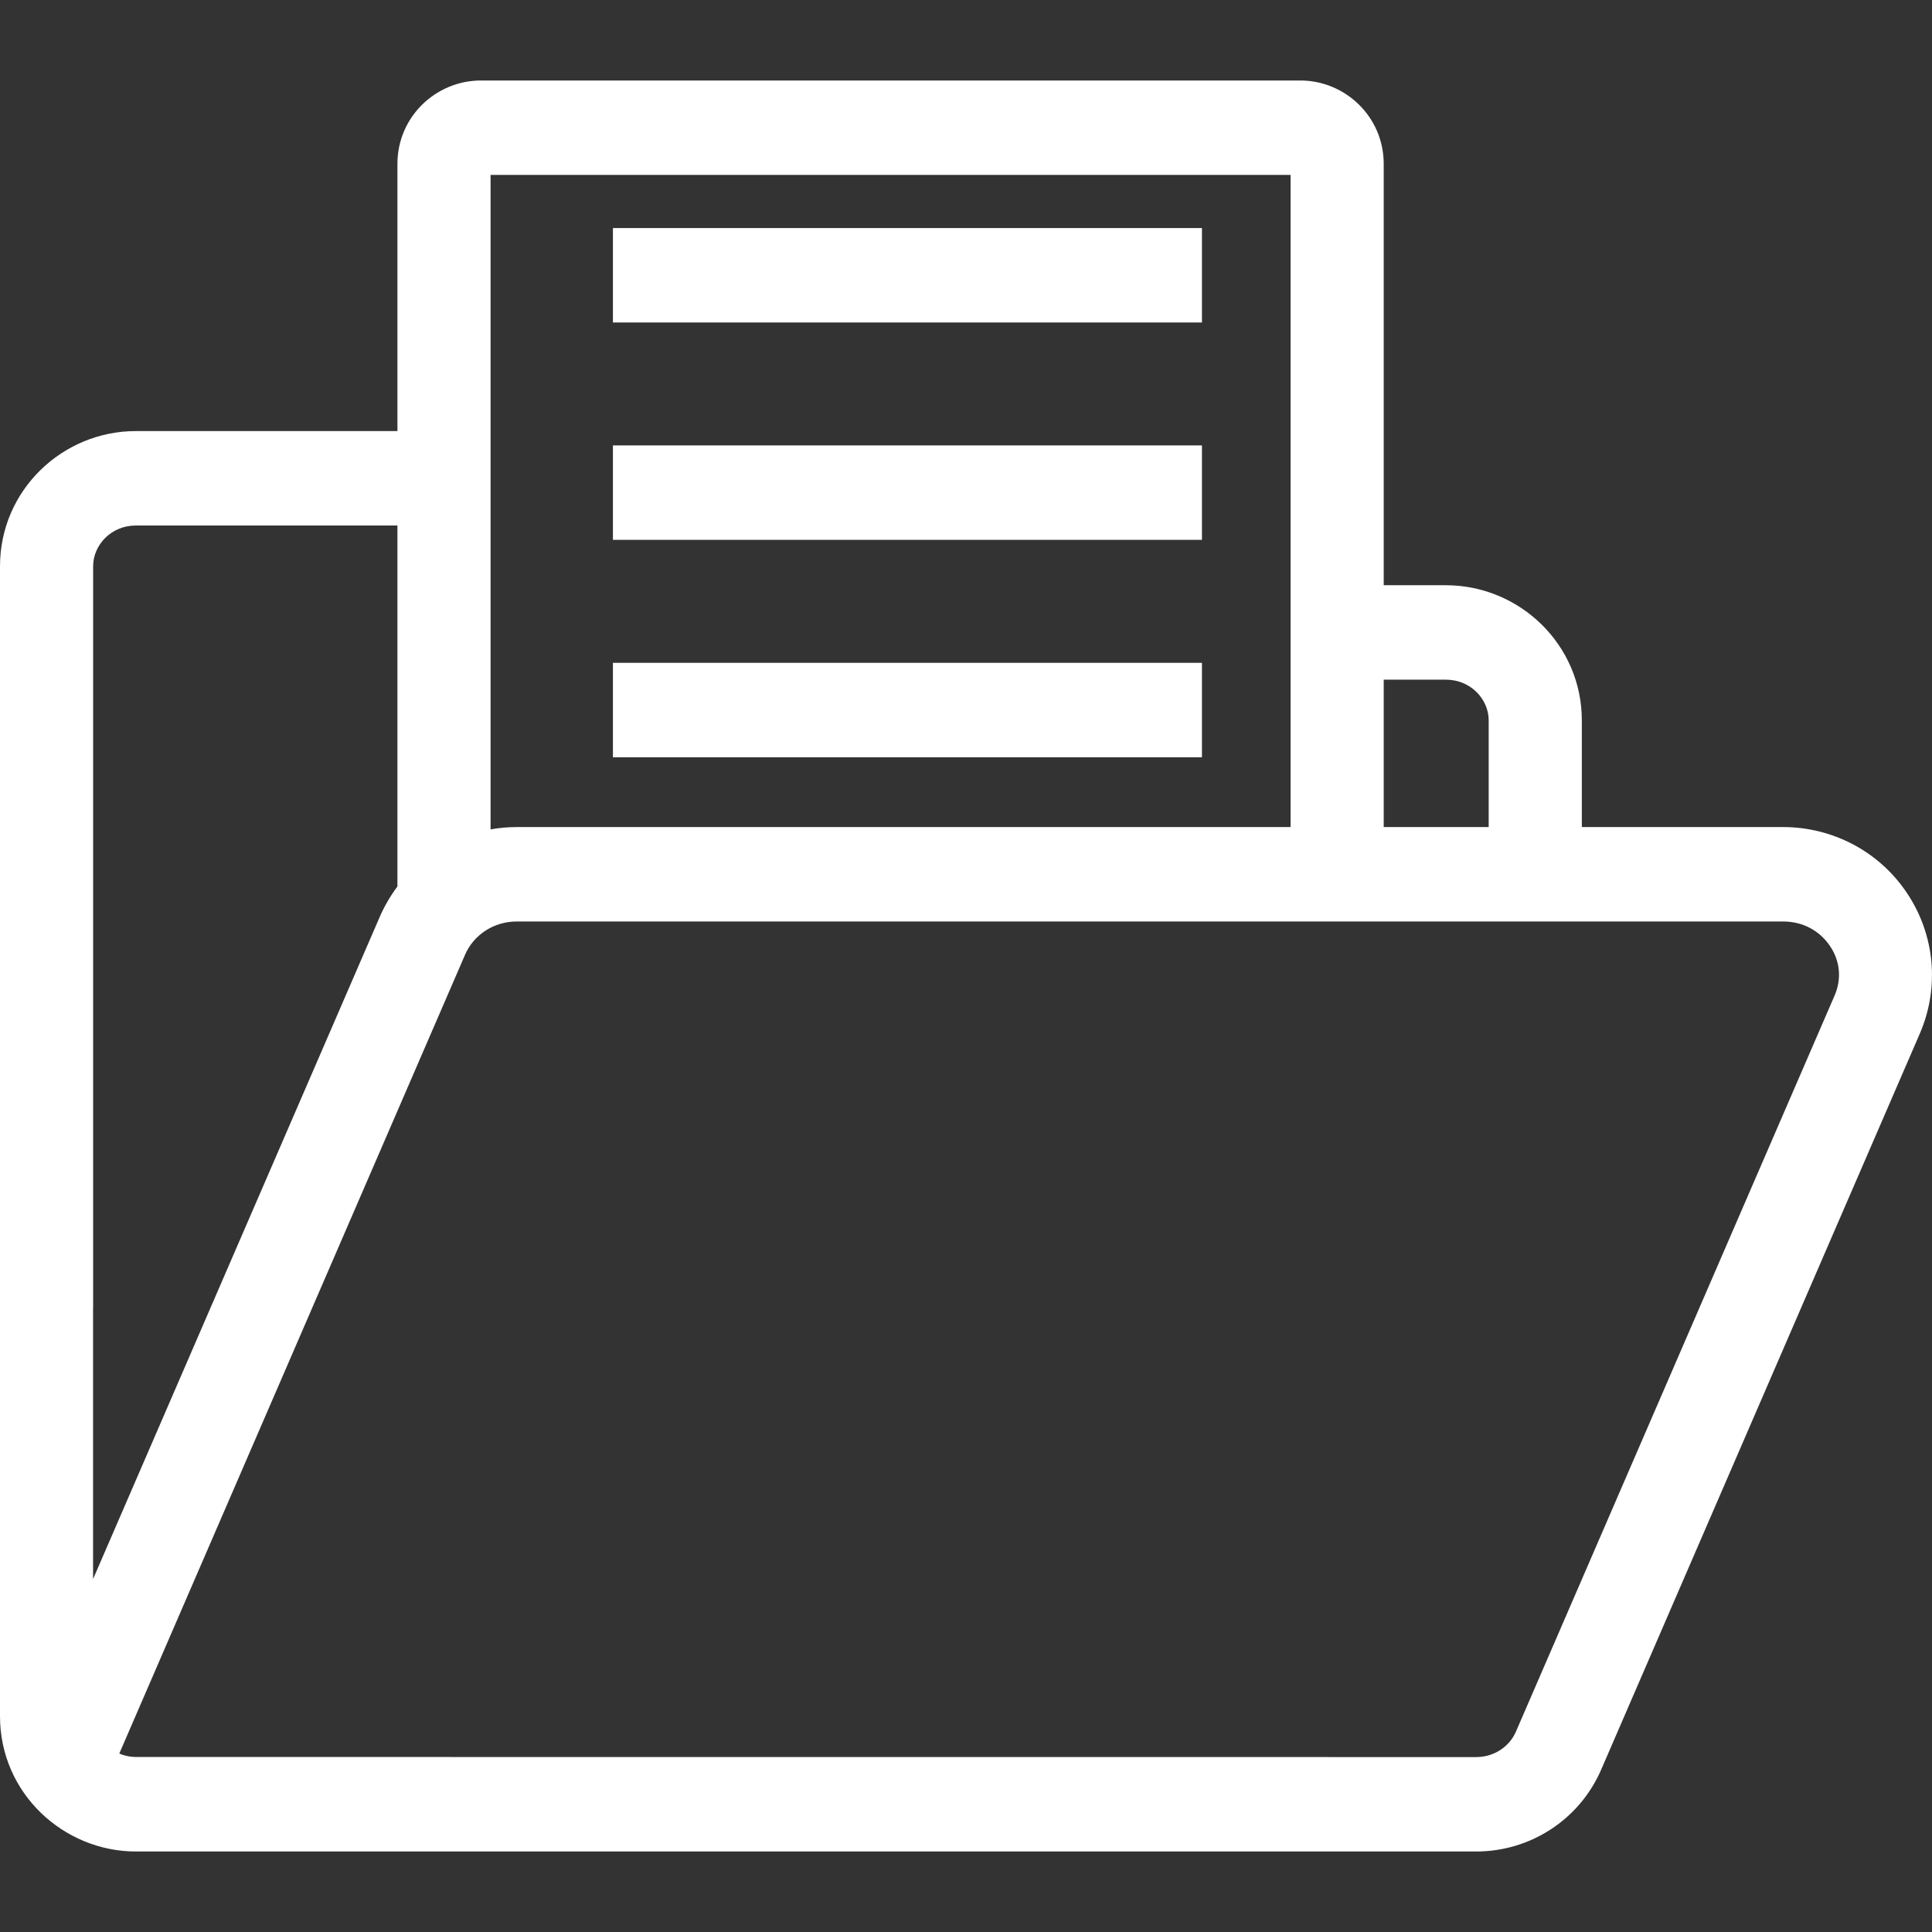 <svg xmlns="http://www.w3.org/2000/svg" width="24" height="24" viewBox="0 0 24 24" fill="none">
  <rect x="0" y="0" width="24" height="24" fill="#333333" stroke="none"/>
  <path d="M7.614 2.833H14.931V4.006H7.614V2.833Z" fill="white"/>
  <path d="M14.931 5.533H7.614V6.706H14.931V5.533Z" fill="white"/>
  <path d="M7.614 8.234H14.931V9.407H7.614V8.234Z" fill="white"/>
  <path fill-rule="evenodd" clip-rule="evenodd" d="M4.937 2.036C4.937 1.448 5.418 1 5.973 1H16.154C16.708 1 17.189 1.448 17.189 2.036V7.27H17.961C18.876 7.27 19.65 8.006 19.65 8.949V10.274H22.149C22.764 10.274 23.342 10.575 23.688 11.092C24.036 11.61 24.097 12.264 23.849 12.839L19.89 21.984C19.619 22.608 19.006 23 18.338 23L1.688 23C0.795 23 0 22.282 0 21.319V14.18L4.82361e-05 14.172V7.034C4.82361e-05 6.091 0.774 5.355 1.688 5.355H4.937V2.036ZM1.156 16.256L1.157 16.248V7.034C1.157 6.772 1.379 6.528 1.688 6.528H4.937V11.012C4.852 11.126 4.778 11.251 4.719 11.386L1.156 19.616V16.256ZM6.094 2.173V10.303C6.2 10.284 6.308 10.274 6.419 10.274H16.032V2.173H6.094ZM17.189 8.443V10.274H18.493V8.949C18.493 8.687 18.271 8.443 17.961 8.443H17.189ZM6.419 11.447C6.131 11.447 5.883 11.616 5.778 11.858L1.482 21.783C1.548 21.812 1.617 21.825 1.681 21.826L1.684 21.826L1.693 21.826L1.726 21.826L18.338 21.827C18.562 21.827 18.751 21.696 18.831 21.512L22.79 12.367C22.879 12.161 22.86 11.941 22.733 11.752C22.604 11.561 22.396 11.447 22.149 11.447H6.419Z" fill="white"/>
</svg>